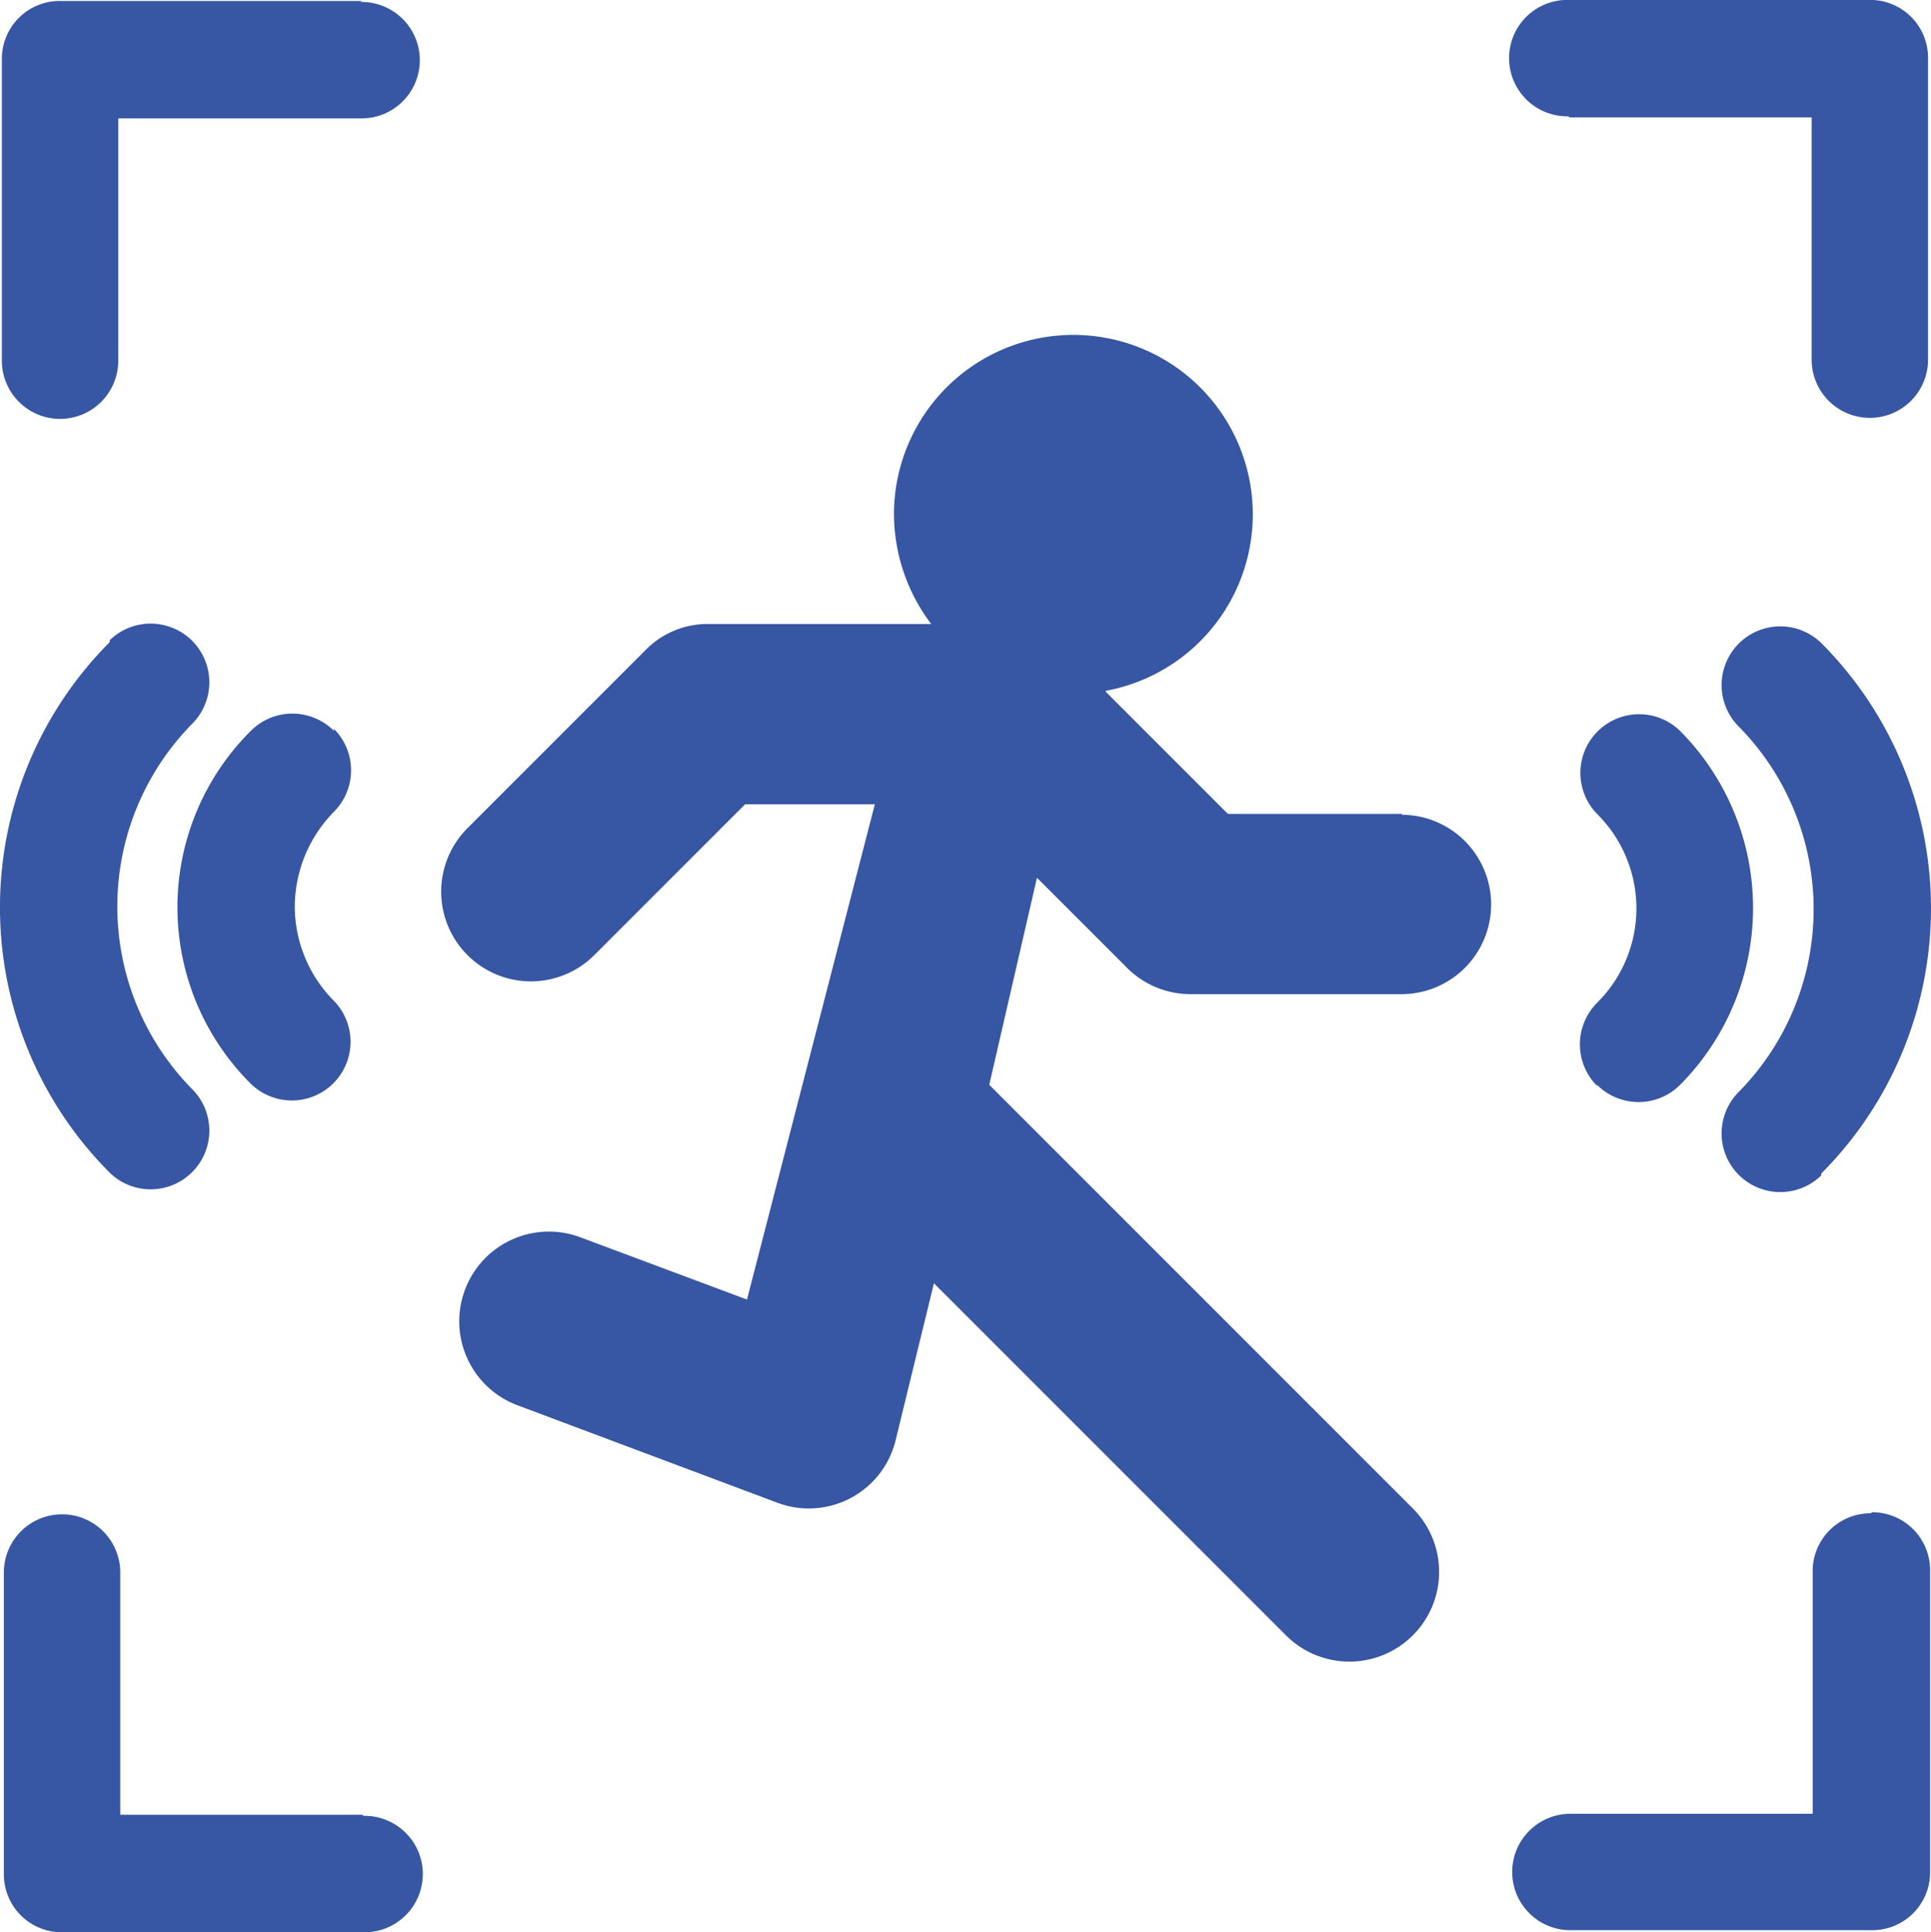 <svg xmlns="http://www.w3.org/2000/svg" width="98.041" height="98.089" viewBox="0 0 98.041 98.089">
  <path id="Path_272" data-name="Path 272" d="M6848.206,11005.318h-8.864l-6.2-6.2v-.048a9.109,9.109,0,1,0-10.753-8.962,9.3,9.3,0,0,0,1.889,5.57h-11.334a4.4,4.4,0,0,0-3.2,1.356l-9.01,9.01a4.555,4.555,0,0,0,6.442,6.442l7.653-7.653h6.588l-6.491,25.14-8.428-3.148a4.553,4.553,0,1,0-3.2,8.525l13.175,4.94a4.536,4.536,0,0,0,6.006-3.2l1.938-7.944,17.874,17.874a4.555,4.555,0,0,0,6.442-6.442l-21.507-21.507,2.422-10.511,4.553,4.553a4.559,4.559,0,0,0,3.2,1.356h10.754a4.553,4.553,0,1,0,0-9.106Zm-52.8,50.813h-12.3v-12.3a2.955,2.955,0,0,0-5.91,0v15.308a2.936,2.936,0,0,0,2.955,2.954h15.307a2.955,2.955,0,1,0,0-5.909Zm76.582-15.307a2.936,2.936,0,0,0-2.955,2.955v12.3h-12.3a2.955,2.955,0,0,0,0,5.91h15.307a2.935,2.935,0,0,0,2.955-2.955v-15.307a2.936,2.936,0,0,0-2.955-2.955Zm-15.307-70.866h12.3v12.3a2.955,2.955,0,0,0,5.91,0v-15.307a2.936,2.936,0,0,0-2.955-2.955h-15.307a2.955,2.955,0,1,0,0,5.909Zm-61.324-5.909h-15.307a2.936,2.936,0,0,0-2.955,2.954v15.307a2.955,2.955,0,0,0,5.91,0v-12.3h12.3a2.955,2.955,0,1,0,0-5.909Zm-12.788,32.551a19.061,19.061,0,0,0,0,26.932,2.98,2.98,0,0,0,4.214-4.214,13.215,13.215,0,0,1,0-18.6,2.98,2.98,0,0,0-4.214-4.214Zm11.383,4.5a2.981,2.981,0,0,0-4.214,0,12.63,12.63,0,0,0,0,17.922,2.98,2.98,0,0,0,4.214-4.214,6.824,6.824,0,0,1-1.986-4.795,6.91,6.91,0,0,1,1.986-4.8,2.982,2.982,0,0,0,0-4.214Zm75.517,22.476a19.06,19.06,0,0,0,0-26.932,2.98,2.98,0,0,0-4.214,4.214,13.214,13.214,0,0,1,0,18.6,2.98,2.98,0,0,0,4.214,4.214Zm-11.383-4.5a2.983,2.983,0,0,0,4.214,0,12.746,12.746,0,0,0,0-17.971,2.98,2.98,0,0,0-4.214,4.214,6.754,6.754,0,0,1,0,9.591,2.984,2.984,0,0,0,0,4.215Z" transform="translate(-6777 -10964)" fill="#3756a3"/>
</svg>
